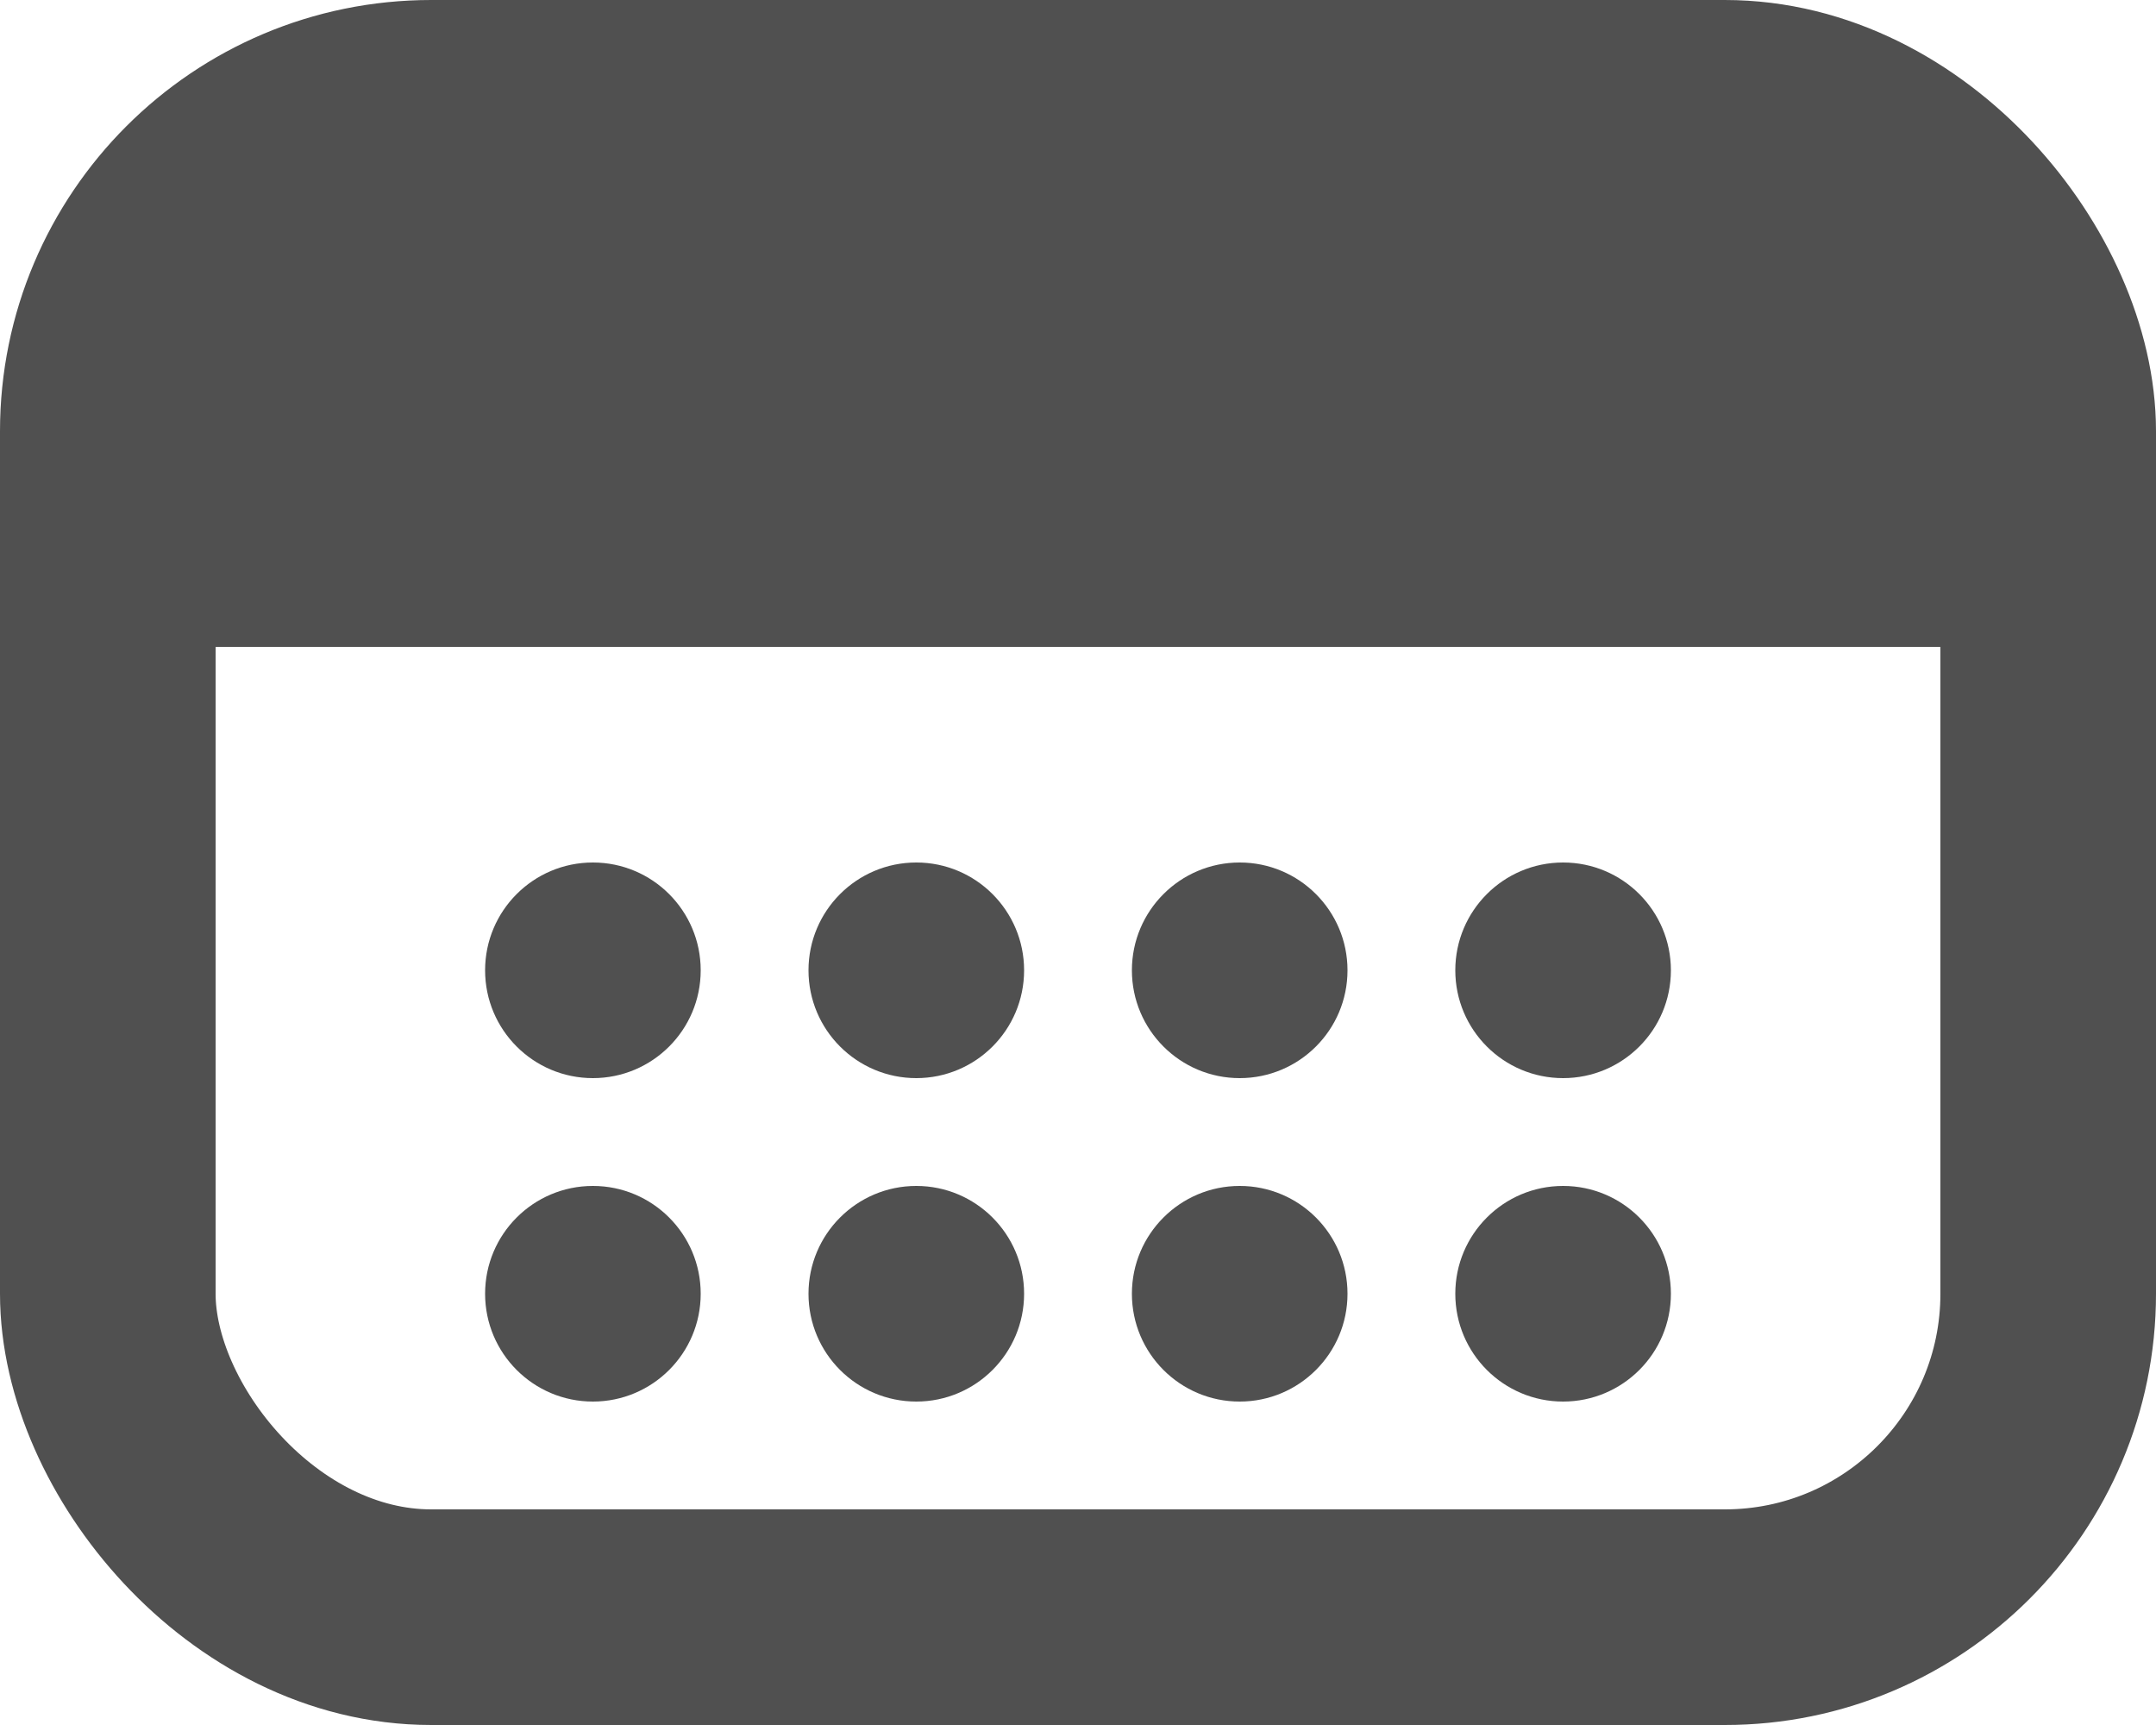 <svg width="10" height="8" viewBox="0 0 10 8" fill="none" xmlns="http://www.w3.org/2000/svg">
<rect x="0.5" y="0.5" width="9" height="7" rx="1.5" stroke="#505050"/>
<rect x="1" y="1" width="8" height="2" fill="#505050"/>
<circle cx="2.75" cy="4.5" r="0.5" fill="#505050"/>
<circle cx="4.25" cy="4.5" r="0.5" fill="#505050"/>
<circle cx="5.75" cy="4.5" r="0.5" fill="#505050"/>
<circle cx="7.25" cy="4.5" r="0.5" fill="#505050"/>
<circle cx="2.75" cy="6" r="0.5" fill="#505050"/>
<circle cx="4.25" cy="6" r="0.5" fill="#505050"/>
<circle cx="5.75" cy="6" r="0.5" fill="#505050"/>
<circle cx="7.25" cy="6" r="0.5" fill="#505050"/>
</svg>
